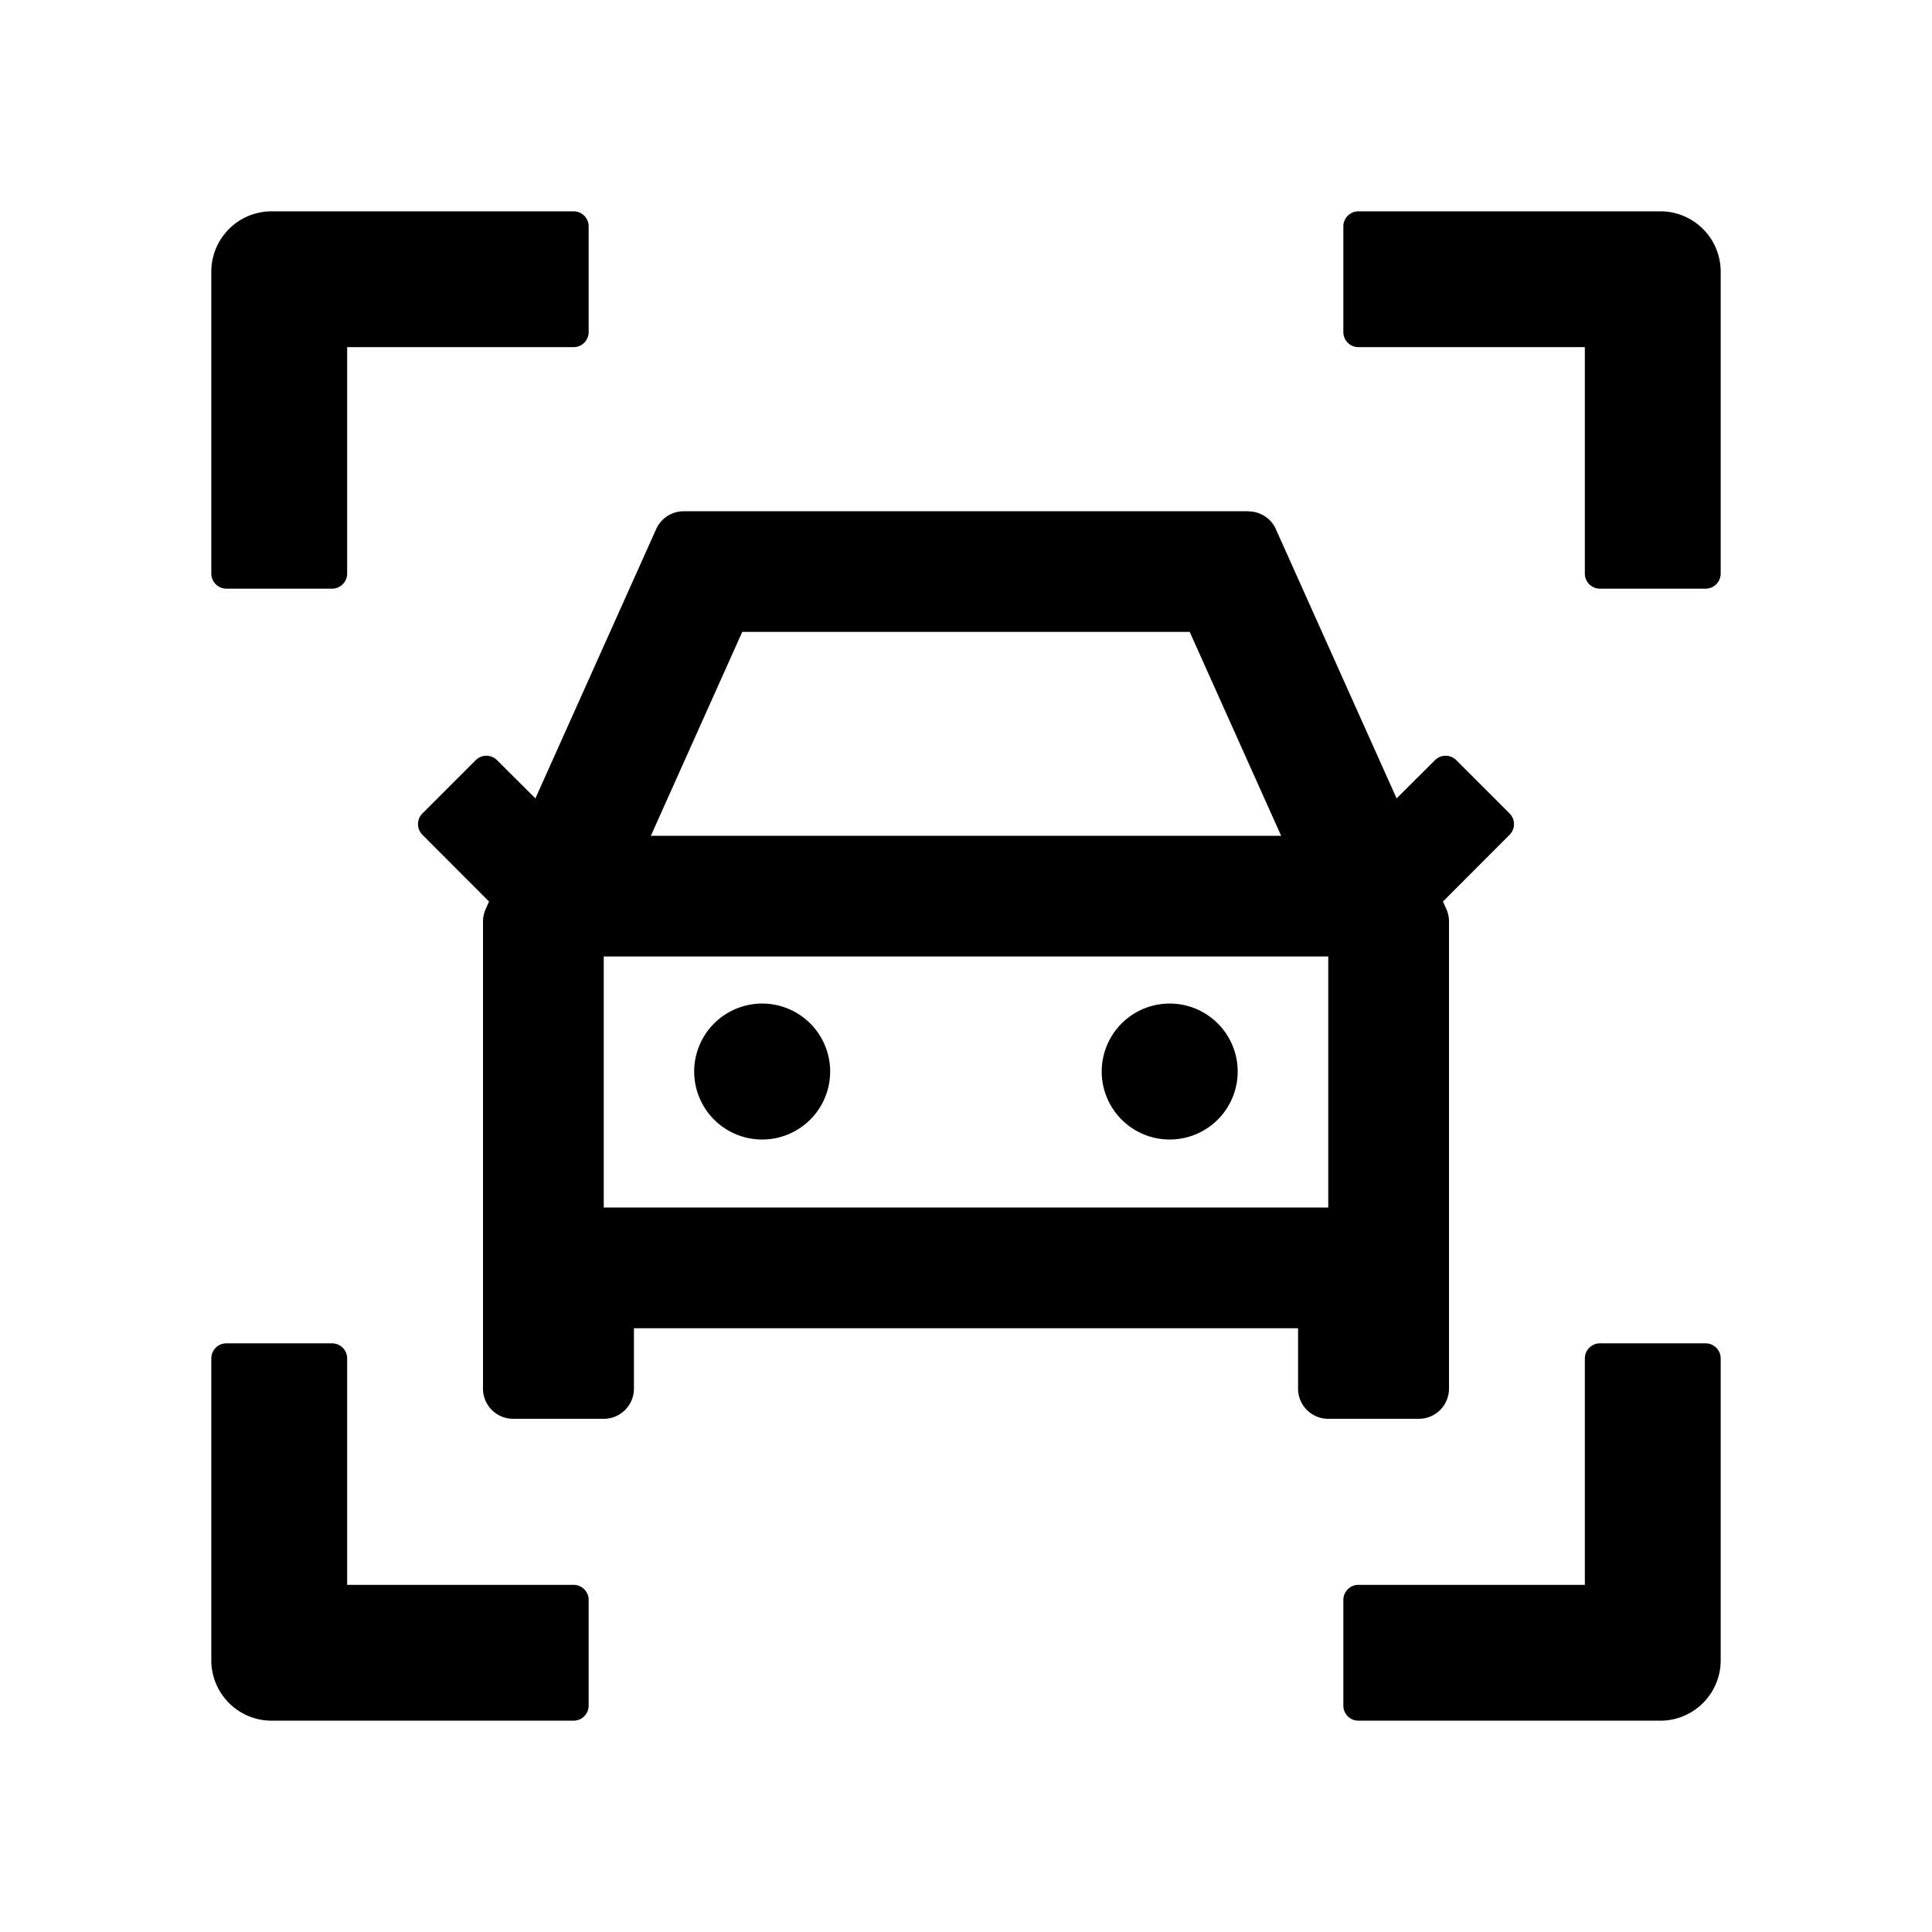 <?xml version="1.0" standalone="no"?><!DOCTYPE svg PUBLIC "-//W3C//DTD SVG 1.1//EN" "http://www.w3.org/Graphics/SVG/1.1/DTD/svg11.dtd"><svg t="1675999054955" class="icon" viewBox="0 0 1024 1024" version="1.1" xmlns="http://www.w3.org/2000/svg" p-id="1537" xmlns:xlink="http://www.w3.org/1999/xlink" width="200" height="200"><path d="M176 712c4.416 0 8 3.584 8 8v120H304c4.416 0 8 3.584 8 8v56a8 8 0 0 1-8 8h-160a32 32 0 0 1-32-32v-160c0-4.48 3.584-8 8-8h56z m672 0h56c4.416 0 8 3.584 8 8v160a32 32 0 0 1-32 32h-160a8 8 0 0 1-8-8v-56c0-4.416 3.584-8 8-8h120V720c0-4.416 3.584-8 8-8z m-186.368-440.96a16 16 0 0 1 14.464 9.088l0.128 0.32 64 142.72 20.352-20.288a8 8 0 0 1 11.264 0l28.288 28.288a8 8 0 0 1 0 11.264l-35.328 35.392 1.792 4.032a16 16 0 0 1 1.408 6.592V736a16 16 0 0 1-16 16H704a16 16 0 0 1-16-16V704h-352v32a16 16 0 0 1-16 16h-48A16 16 0 0 1 256 736V488.448a16 16 0 0 1 1.408-6.592l1.792-4.032-35.328-35.392a8 8 0 0 1 0-11.264l28.288-28.288a8 8 0 0 1 11.264 0l20.352 20.288 64-142.72a16 16 0 0 1 14.592-9.472h299.264zM704 506.944H320V640h384V507.008z m-300.032 24.96a36.032 36.032 0 1 1 0 72.064 36.032 36.032 0 0 1 0-72.064z m216 0a36.032 36.032 0 1 1 0 72.064 36.032 36.032 0 0 1 0-72.064z m10.624-196.992H393.408L344.96 443.008h334.08l-48.448-108.032zM880 112a32 32 0 0 1 32 32v160a8 8 0 0 1-8 8h-56a8 8 0 0 1-8-7.744V184H720a8 8 0 0 1-8-8v-56c0-4.416 3.584-8 8-8h160z m-576 0c4.416 0 8 3.584 8 8v56a8 8 0 0 1-8 8H184V304a8 8 0 0 1-8 8h-56a8 8 0 0 1-8-8v-160a32 32 0 0 1 32-32h160z" p-id="1538"></path></svg>